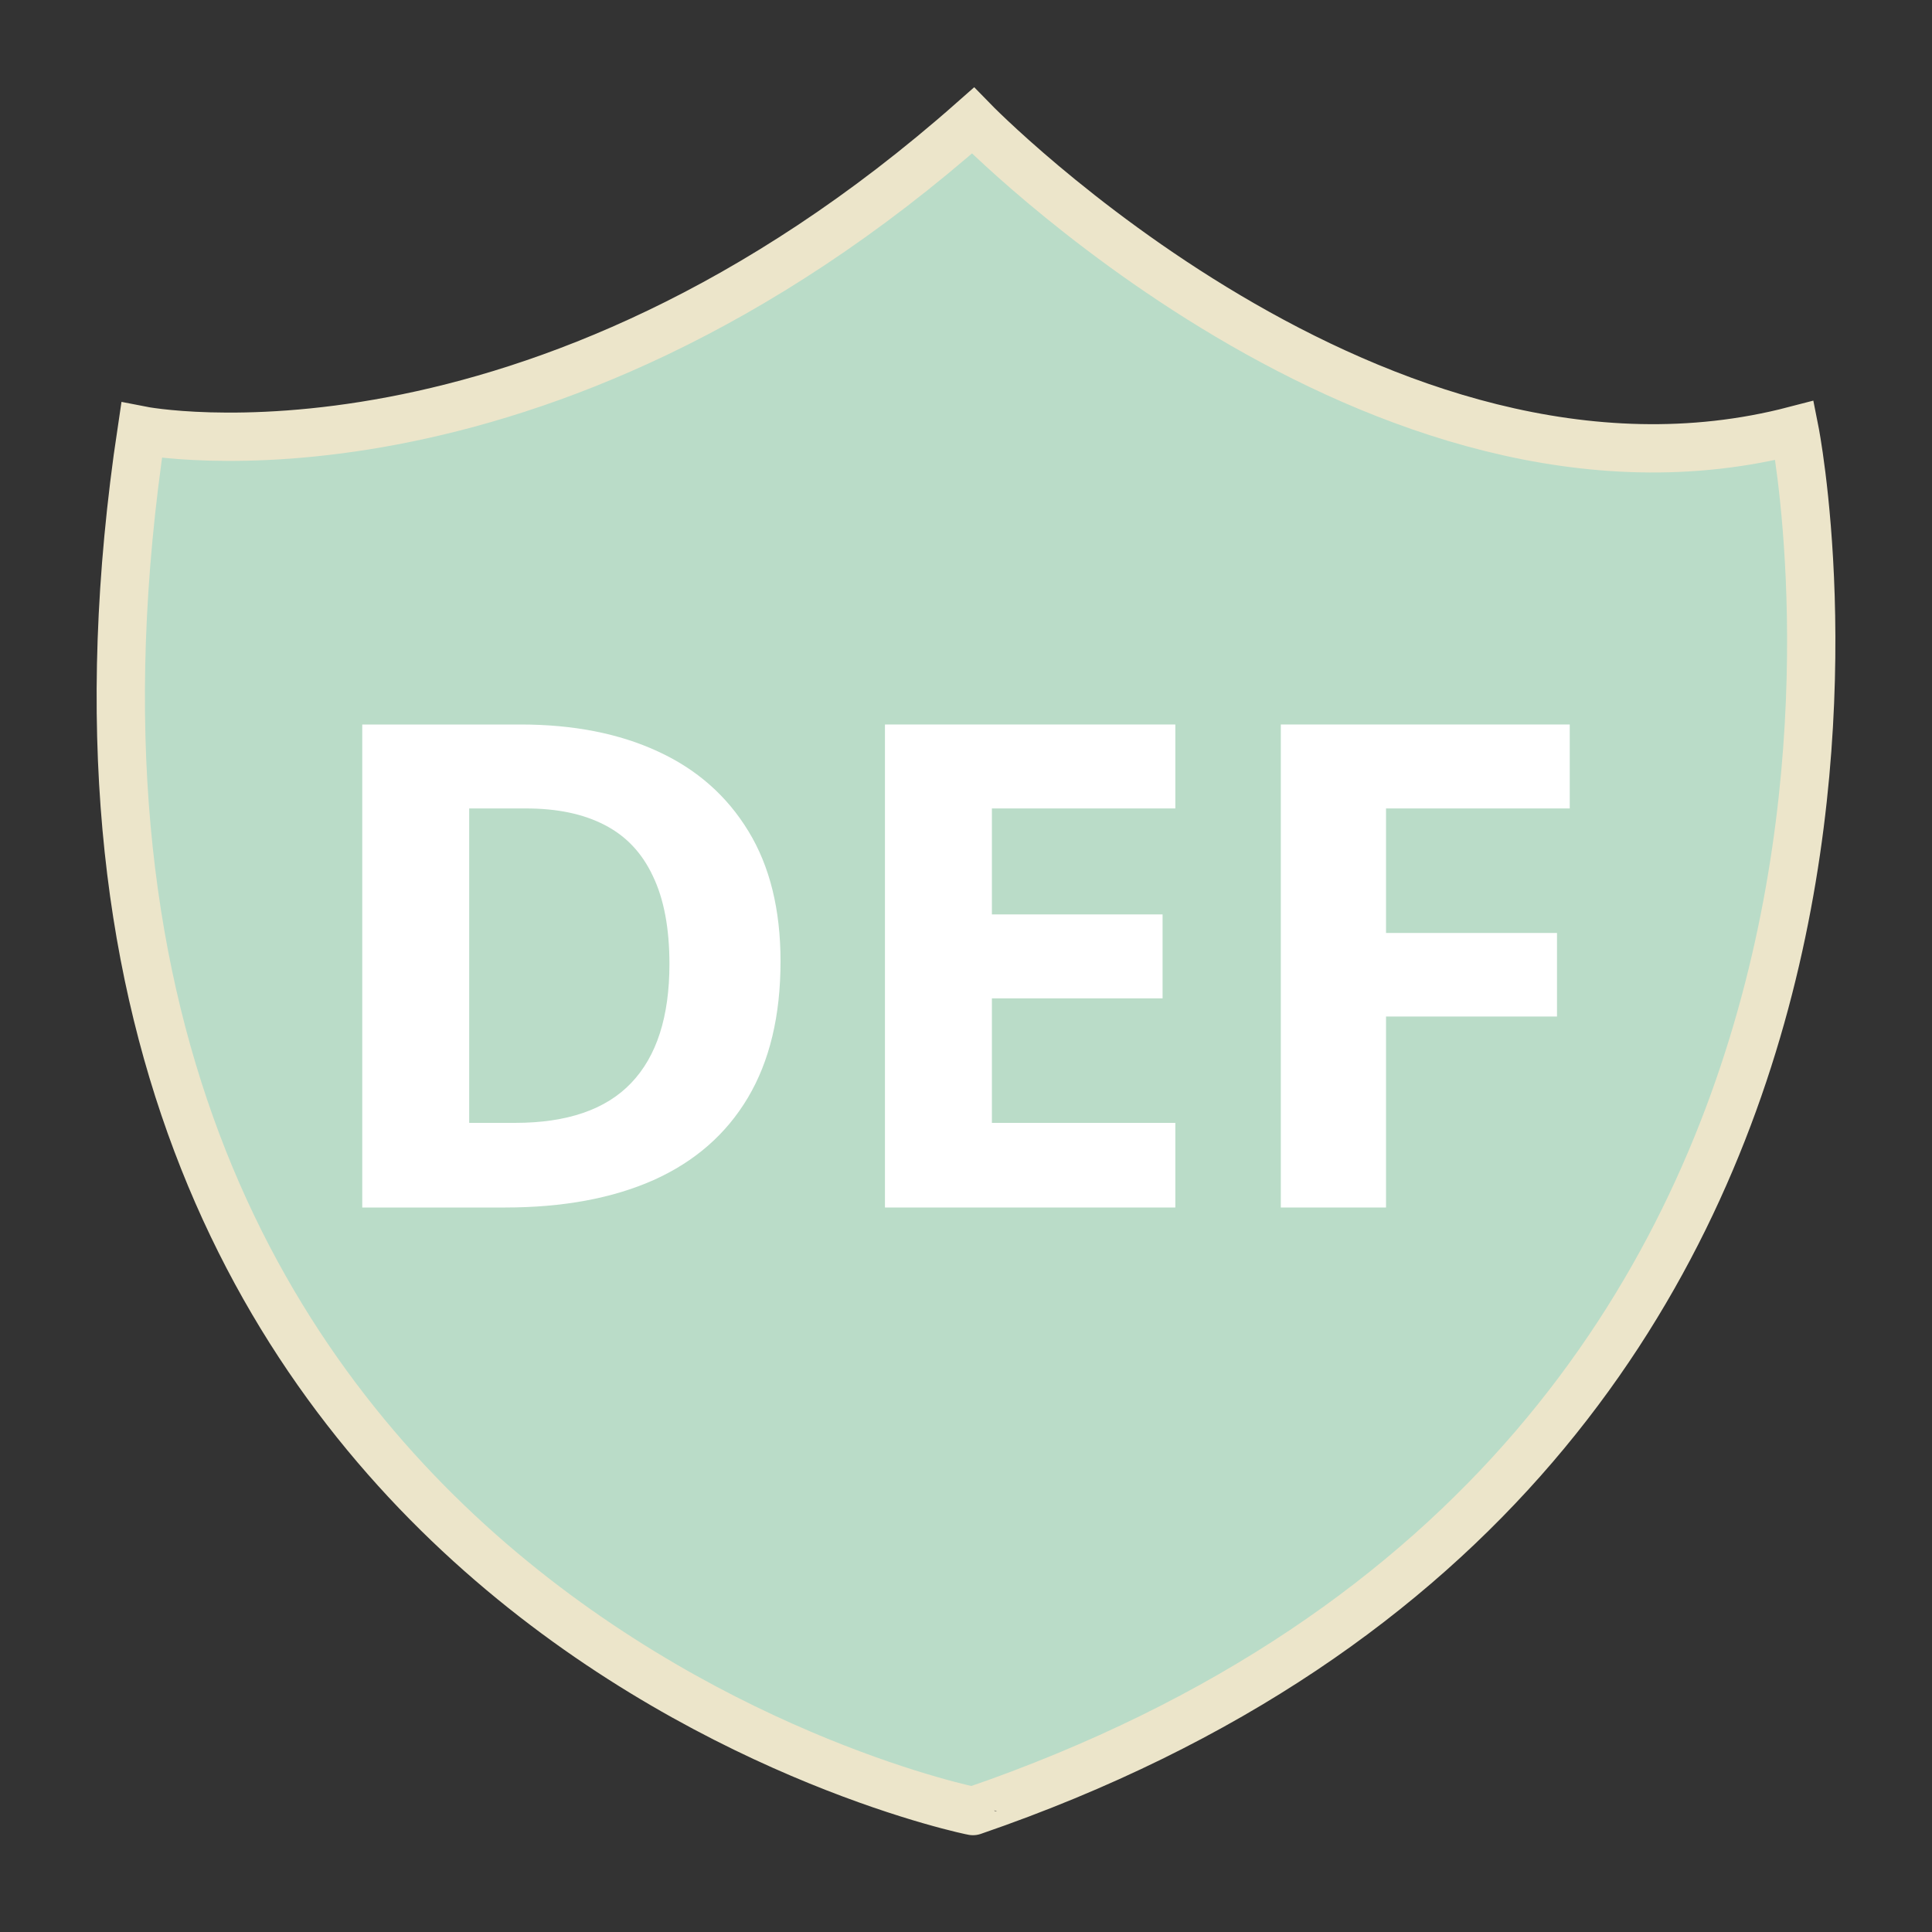 <svg width="20" height="20" viewBox="0 0 20 20" fill="none" xmlns="http://www.w3.org/2000/svg">
<rect x="0" y="0" width="20" height="20" fill="#333333" stroke="none"/>
<path d="M1.466 4.456C1.466 4.456 5.533 5.257 10.072 1.248C10.072 1.248 14.281 5.576 18.578 4.456C18.578 4.456 20.695 15.095 10.072 18.748C10.072 18.751 -0.366 16.638 1.466 4.456Z" fill="#BADCC8" stroke="#ECE5CA" stroke-width="0.5"/>
<path d="M8.08 9.952C8.08 10.515 7.967 10.986 7.741 11.365C7.517 11.741 7.192 12.025 6.766 12.216C6.34 12.405 5.827 12.5 5.228 12.5H3.75V7.5H5.388C5.936 7.5 6.41 7.593 6.813 7.78C7.215 7.965 7.526 8.24 7.748 8.605C7.969 8.967 8.08 9.416 8.08 9.952ZM6.93 9.979C6.93 9.61 6.873 9.307 6.759 9.07C6.647 8.83 6.481 8.654 6.259 8.54C6.04 8.426 5.769 8.369 5.445 8.369H4.857V11.624H5.331C5.871 11.624 6.272 11.486 6.534 11.211C6.798 10.935 6.93 10.524 6.93 9.979Z" fill="white"/>
<path d="M12.167 12.5H9.161V7.5H12.167V8.369H10.268V9.466H12.035V10.335H10.268V11.624H12.167V12.5Z" fill="white"/>
<path d="M14.348 12.5H13.259V7.5H16.25V8.369H14.348V9.658H16.118V10.523H14.348V12.5Z" fill="white"/>
</svg>
